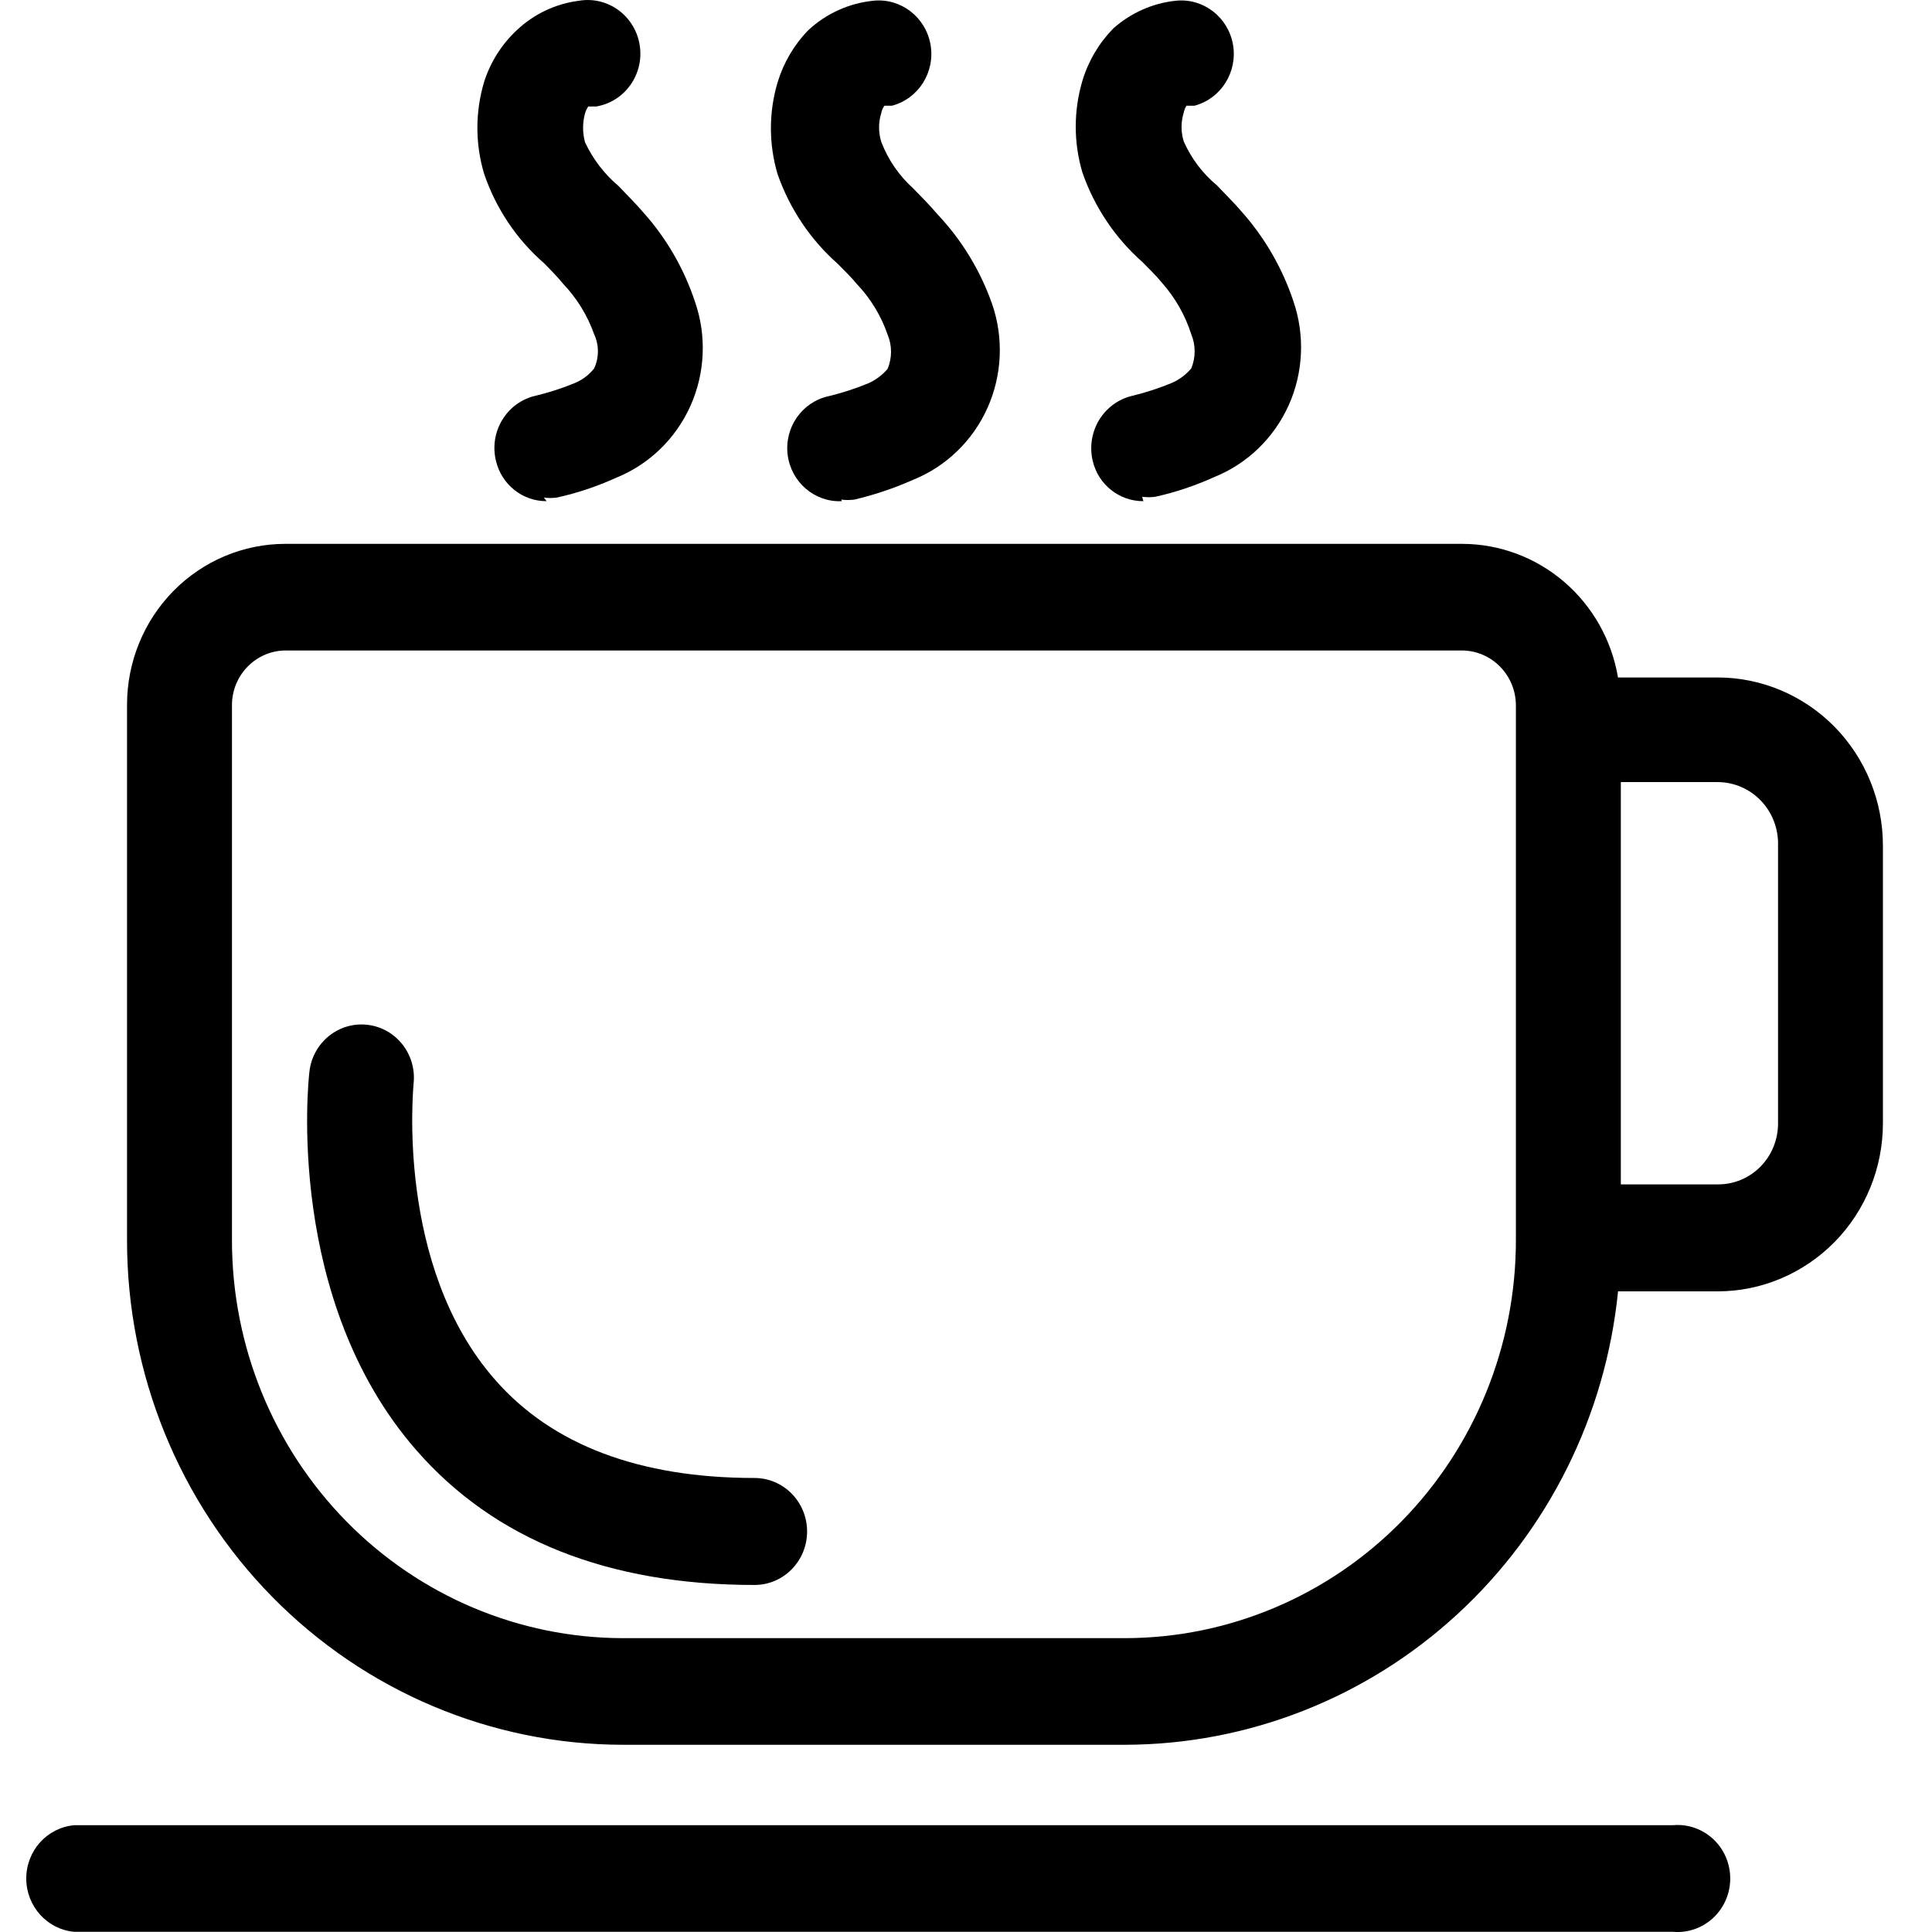 <svg width="32" height="32" viewBox="0 0 32 32" fill="none" xmlns="http://www.w3.org/2000/svg">
<path d="M28.452 11.221H26.799C26.695 10.603 26.379 10.042 25.907 9.637C25.436 9.233 24.84 9.01 24.223 9.008H4.727C4.031 9.008 3.364 9.289 2.872 9.789C2.38 10.289 2.104 10.967 2.104 11.674V20.537C2.102 22.752 2.966 24.877 4.505 26.445C6.045 28.013 8.134 28.896 10.314 28.899H18.635C20.669 28.895 22.63 28.125 24.137 26.738C25.645 25.351 26.594 23.445 26.8 21.389H28.452C29.178 21.388 29.873 21.093 30.387 20.571C30.899 20.049 31.187 19.342 31.187 18.604V14.006C31.187 13.269 30.899 12.561 30.387 12.039C29.874 11.517 29.178 11.222 28.452 11.221ZM18.616 27.133H10.314C8.596 27.13 6.95 26.434 5.737 25.199C4.523 23.963 3.842 22.289 3.842 20.543V11.68C3.842 11.183 4.237 10.778 4.727 10.774H24.223C24.712 10.781 25.105 11.184 25.108 11.68V20.543C25.108 22.289 24.427 23.963 23.213 25.199C22 26.434 20.354 27.13 18.636 27.133M29.45 18.604C29.451 18.873 29.347 19.132 29.16 19.322C28.972 19.513 28.718 19.619 28.453 19.617H26.846V12.954H28.453C28.724 12.955 28.982 13.068 29.17 13.266C29.358 13.464 29.458 13.732 29.45 14.006V18.604Z" fill="black"/>
<path d="M13.941 8.301C13.492 8.321 13.103 7.986 13.046 7.533C12.99 7.079 13.285 6.657 13.725 6.562C13.948 6.508 14.168 6.437 14.381 6.349C14.504 6.295 14.614 6.213 14.702 6.109C14.777 5.928 14.777 5.724 14.702 5.543C14.594 5.231 14.422 4.947 14.197 4.71C14.099 4.59 13.987 4.483 13.876 4.37C13.423 3.97 13.08 3.458 12.879 2.884C12.732 2.388 12.732 1.86 12.879 1.365C12.978 1.038 13.153 0.74 13.39 0.498C13.688 0.222 14.065 0.052 14.466 0.012C14.919 -0.035 15.331 0.281 15.412 0.737C15.493 1.192 15.215 1.634 14.774 1.751H14.65C14.623 1.786 14.605 1.827 14.597 1.871C14.548 2.027 14.548 2.195 14.597 2.351C14.71 2.645 14.89 2.907 15.122 3.117C15.266 3.264 15.404 3.403 15.528 3.55C15.93 3.975 16.238 4.482 16.433 5.036C16.627 5.6 16.598 6.218 16.354 6.76C16.11 7.303 15.668 7.728 15.122 7.948C14.809 8.087 14.484 8.196 14.151 8.275C14.08 8.284 14.007 8.284 13.935 8.275" fill="black"/>
<path d="M9.054 8.301C8.656 8.303 8.309 8.028 8.215 7.635C8.158 7.403 8.195 7.158 8.319 6.955C8.442 6.751 8.641 6.607 8.87 6.555C9.094 6.502 9.313 6.43 9.526 6.342C9.649 6.29 9.757 6.208 9.841 6.102C9.924 5.923 9.924 5.715 9.841 5.536C9.73 5.224 9.556 4.941 9.329 4.703C9.231 4.583 9.126 4.476 9.015 4.363C8.558 3.967 8.214 3.454 8.018 2.877C7.87 2.382 7.87 1.853 8.018 1.358C8.123 1.028 8.31 0.732 8.562 0.498C8.846 0.23 9.207 0.06 9.592 0.012C10.068 -0.067 10.517 0.261 10.595 0.745C10.673 1.229 10.35 1.685 9.874 1.764H9.743C9.72 1.799 9.702 1.837 9.69 1.878C9.647 2.035 9.647 2.2 9.69 2.357C9.822 2.638 10.012 2.885 10.248 3.084C10.385 3.23 10.529 3.37 10.654 3.517C11.039 3.946 11.331 4.452 11.513 5.003C11.707 5.566 11.678 6.184 11.434 6.727C11.189 7.27 10.748 7.695 10.201 7.915C9.888 8.057 9.56 8.167 9.224 8.241C9.153 8.251 9.08 8.251 9.008 8.241" fill="black"/>
<path d="M18.938 8.301C18.54 8.303 18.192 8.028 18.099 7.635C18.044 7.403 18.082 7.159 18.205 6.956C18.328 6.754 18.526 6.609 18.754 6.556C18.978 6.502 19.197 6.43 19.41 6.342C19.534 6.288 19.643 6.206 19.731 6.102C19.806 5.921 19.806 5.717 19.731 5.536C19.629 5.217 19.461 4.924 19.239 4.676C19.148 4.563 19.036 4.457 18.925 4.343C18.472 3.944 18.128 3.432 17.928 2.857C17.781 2.362 17.781 1.833 17.928 1.338C18.026 1.011 18.202 0.714 18.439 0.472C18.729 0.213 19.092 0.052 19.476 0.012C19.928 -0.035 20.341 0.281 20.422 0.737C20.502 1.192 20.224 1.634 19.784 1.751H19.652C19.63 1.785 19.614 1.824 19.607 1.864C19.558 2.02 19.558 2.188 19.607 2.344C19.732 2.626 19.921 2.875 20.157 3.071C20.295 3.217 20.439 3.357 20.564 3.504C20.947 3.934 21.24 4.44 21.423 4.99C21.616 5.553 21.588 6.171 21.344 6.714C21.099 7.256 20.658 7.682 20.111 7.902C19.798 8.044 19.47 8.154 19.135 8.228C19.063 8.238 18.99 8.238 18.918 8.228" fill="black"/>
<path d="M27.71 31.997H1.231C0.78 31.957 0.435 31.573 0.435 31.114C0.435 30.654 0.78 30.271 1.231 30.231H27.71C27.954 30.209 28.195 30.293 28.375 30.46C28.556 30.628 28.658 30.865 28.658 31.114C28.658 31.362 28.556 31.599 28.375 31.767C28.195 31.935 27.954 32.018 27.71 31.997Z" fill="black"/>
<path d="M12.496 26.252C10.07 26.252 8.188 25.5 6.896 24.02C4.719 21.528 5.106 17.903 5.125 17.75C5.18 17.266 5.61 16.919 6.086 16.974C6.563 17.029 6.904 17.466 6.85 17.95C6.85 17.997 6.542 20.968 8.201 22.854C9.145 23.934 10.595 24.48 12.496 24.48C12.978 24.48 13.368 24.877 13.368 25.366C13.368 25.856 12.978 26.252 12.496 26.252Z" fill="black"/>
</svg>
